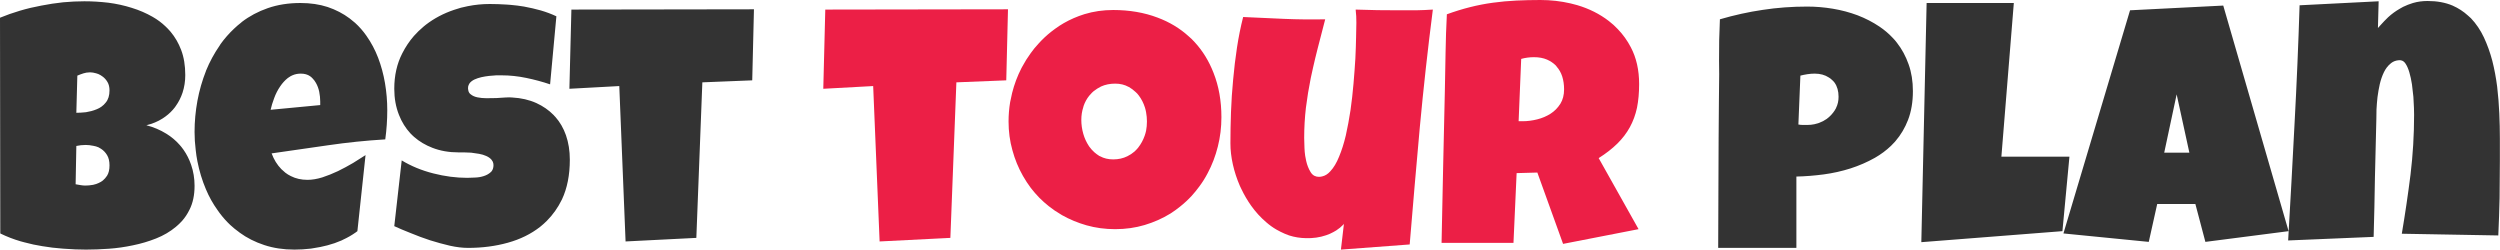 <svg width="174.879" height="17.461" viewBox="0 0 174.879 17.461" fill="none" xmlns="http://www.w3.org/2000/svg" xmlns:xlink="http://www.w3.org/1999/xlink">
	<desc>
			Created with Pixso.
	</desc>
	<defs/>
	<path d="M174.85 13.86Q174.87 12.57 174.87 11.25L174.87 9.69Q174.87 8.83 174.83 7.92Q174.79 7 174.68 6.06Q174.56 5.12 174.34 4.25Q174.11 3.38 173.75 2.61Q173.39 1.85 172.85 1.28Q172.75 1.18 172.64 1.09Q172.17 0.66 171.56 0.39Q170.81 0.07 169.81 0.07Q169.27 0.07 168.79 0.21Q168.43 0.32 168.1 0.48Q167.98 0.54 167.87 0.61Q167.43 0.86 167.05 1.21Q166.78 1.47 166.53 1.75Q166.43 1.85 166.34 1.96L166.39 0.09L160.86 0.37Q160.73 4.51 160.51 8.6Q160.3 12.69 160.06 16.82L166.04 16.57Q166.1 14.48 166.13 12.43Q166.17 10.39 166.23 8.32Q166.23 8.06 166.24 7.65Q166.26 7.25 166.31 6.79Q166.37 6.33 166.47 5.88Q166.58 5.42 166.76 5.05Q166.94 4.68 167.22 4.45Q167.3 4.38 167.39 4.33Q167.61 4.21 167.89 4.21Q167.94 4.21 167.99 4.23Q168.15 4.27 168.27 4.45Q168.43 4.69 168.54 5.07Q168.65 5.44 168.72 5.9Q168.78 6.35 168.82 6.77Q168.85 7.2 168.86 7.54Q168.87 7.88 168.87 8.03Q168.87 10.14 168.62 12.21Q168.36 14.28 168.01 16.35L174.76 16.47Q174.82 15.16 174.85 13.86ZM13.25 14.68Q13.61 13.98 13.61 13Q13.61 12.22 13.37 11.53Q13.17 10.95 12.84 10.48Q12.77 10.38 12.69 10.28Q12.64 10.21 12.58 10.15Q12.17 9.68 11.63 9.35Q11 8.96 10.24 8.76Q10.87 8.61 11.37 8.29Q11.78 8.03 12.09 7.68Q12.16 7.6 12.23 7.51Q12.27 7.46 12.3 7.41Q12.6 6.99 12.77 6.48Q12.96 5.9 12.96 5.25Q12.96 4.25 12.67 3.49Q12.4 2.78 11.94 2.23Q11.91 2.19 11.87 2.15Q11.73 1.99 11.57 1.84Q11.17 1.46 10.68 1.18Q10 0.79 9.22 0.55Q8.43 0.3 7.58 0.19Q6.73 0.09 5.9 0.09Q5.19 0.09 4.42 0.16Q3.66 0.24 2.9 0.39Q2.13 0.53 1.39 0.75Q0.65 0.97 0 1.24L0.02 16.33Q0.69 16.66 1.44 16.88Q1.57 16.91 1.7 16.95Q2.32 17.12 2.96 17.22Q3.66 17.34 4.37 17.39Q4.44 17.4 4.51 17.4Q5.29 17.46 6.02 17.46Q6.76 17.46 7.61 17.4Q8.46 17.34 9.3 17.16Q10.14 16.99 10.92 16.68Q11.7 16.37 12.3 15.87Q12.53 15.68 12.73 15.46Q13.04 15.11 13.25 14.68ZM26.95 9.75Q27.09 8.73 27.09 7.71Q27.09 6.75 26.93 5.81Q26.77 4.88 26.45 4.04Q26.13 3.21 25.63 2.5Q25.28 2 24.84 1.6Q24.65 1.44 24.46 1.29Q23.78 0.78 22.92 0.49Q22.06 0.21 21.02 0.21Q19.76 0.21 18.73 0.57Q17.72 0.92 16.91 1.54Q16.89 1.56 16.87 1.58Q16.61 1.78 16.37 2.01Q15.85 2.5 15.43 3.08Q15.4 3.13 15.37 3.18Q14.8 4 14.41 4.95Q14.41 4.96 14.41 4.96Q14.01 5.97 13.81 7.05Q13.61 8.14 13.61 9.23Q13.61 9.86 13.69 10.49Q13.73 10.89 13.81 11.29Q14.01 12.31 14.4 13.23Q14.73 14.02 15.22 14.7Q15.29 14.81 15.37 14.91Q15.7 15.35 16.1 15.73Q16.4 16.01 16.74 16.25Q16.75 16.26 16.76 16.27Q17.53 16.83 18.48 17.14Q19.44 17.46 20.6 17.46Q21.16 17.46 21.75 17.39Q21.84 17.37 21.93 17.36Q22.42 17.29 22.91 17.16Q23.41 17.03 23.89 16.82Q23.95 16.79 24.01 16.76Q24.47 16.55 24.88 16.26Q24.94 16.21 25 16.17L25.57 10.85Q25.2 11.09 24.7 11.4Q24.19 11.7 23.64 11.97Q23.09 12.23 22.54 12.41Q21.98 12.58 21.51 12.58Q20.86 12.58 20.35 12.32Q20.14 12.22 19.96 12.08Q19.81 11.96 19.68 11.83Q19.24 11.38 19 10.73Q20.98 10.45 22.96 10.16Q24.94 9.87 26.95 9.75ZM144.27 16.17L144.76 10.96L140 10.96L140.87 0.21L134.77 0.21L134.4 16.94L144.27 16.17ZM39.31 13.95Q39.86 12.78 39.86 11.17Q39.86 10.24 39.59 9.46Q39.33 8.72 38.85 8.18Q38.82 8.15 38.79 8.12Q38.76 8.08 38.73 8.05Q38.22 7.53 37.52 7.21Q36.77 6.87 35.83 6.82Q35.64 6.8 35.35 6.82Q35.06 6.84 34.72 6.86Q34.38 6.87 34.03 6.87Q33.69 6.87 33.4 6.81Q33.11 6.75 32.93 6.6Q32.87 6.56 32.83 6.5Q32.75 6.38 32.74 6.21Q32.73 6.06 32.78 5.95Q32.81 5.88 32.85 5.82Q32.98 5.66 33.19 5.56Q33.41 5.46 33.67 5.4Q33.94 5.34 34.21 5.31Q34.47 5.28 34.71 5.27Q34.95 5.27 35.1 5.27Q35.94 5.27 36.81 5.45Q37.68 5.63 38.48 5.9L38.92 1.14Q38.41 0.9 37.83 0.73Q37.26 0.57 36.66 0.46Q36.19 0.38 35.71 0.34Q35.58 0.33 35.44 0.32Q34.83 0.28 34.26 0.28Q33.48 0.28 32.73 0.43Q32.24 0.52 31.76 0.69Q30.66 1.06 29.79 1.73Q29.71 1.8 29.63 1.86Q29.26 2.17 28.95 2.52Q28.48 3.06 28.14 3.73Q27.58 4.82 27.58 6.21Q27.58 7.21 27.91 8.04Q28.2 8.78 28.71 9.33Q28.77 9.39 28.83 9.45Q28.9 9.51 28.97 9.58Q29.52 10.06 30.25 10.34Q31.07 10.66 32.08 10.66L32.46 10.66Q32.69 10.66 32.96 10.68Q33.23 10.71 33.51 10.76Q33.79 10.81 34.01 10.91Q34.24 11.01 34.38 11.17Q34.43 11.23 34.47 11.31Q34.52 11.42 34.52 11.55Q34.52 11.81 34.39 11.98Q34.36 12.02 34.32 12.05Q34.12 12.23 33.83 12.32Q33.55 12.41 33.23 12.42Q32.91 12.44 32.69 12.44Q31.52 12.44 30.31 12.13Q29.09 11.82 28.1 11.22L27.58 15.82Q28.08 16.05 28.74 16.31Q29.39 16.58 30.09 16.81Q30.79 17.03 31.48 17.19Q32.16 17.34 32.74 17.34Q34.23 17.34 35.52 16.98Q36.82 16.62 37.78 15.87Q38.03 15.67 38.25 15.45Q38.89 14.81 39.31 13.95ZM154.27 16.92L160.09 16.17L155.52 0.39L149 0.72L144.34 16.33L150.31 16.92L150.9 14.27L153.57 14.27L154.27 16.92ZM133.47 8.39Q133.81 7.51 133.81 6.37Q133.81 5.34 133.51 4.5Q133.21 3.65 132.7 3Q132.56 2.81 132.4 2.65Q131.99 2.21 131.47 1.86Q130.77 1.39 129.94 1.07Q129.11 0.76 128.21 0.61Q127.31 0.46 126.41 0.46Q124.81 0.46 123.31 0.69Q121.81 0.91 120.31 1.35Q120.24 2.81 120.25 4.24Q120.26 4.71 120.26 5.19Q120.26 6.14 120.24 7.1Q120.23 8.44 120.22 9.71Q120.22 10.98 120.21 12.22Q120.21 13.47 120.2 14.74Q120.19 16 120.19 17.34L125.66 17.34L125.66 12.35Q126.59 12.33 127.57 12.2Q128.54 12.07 129.45 11.78Q130.35 11.49 131.15 11.04Q131.78 10.68 132.28 10.2Q132.42 10.07 132.54 9.93Q132.57 9.89 132.6 9.86Q133.15 9.22 133.47 8.39ZM52.62 5.62L52.74 0.65L39.97 0.67L39.83 6.21L43.32 6.02L43.76 16.89L48.71 16.64L49.13 5.76L52.62 5.62ZM7.52 5.74Q7.66 5.98 7.66 6.32Q7.66 6.86 7.4 7.17Q7.27 7.34 7.1 7.46Q6.95 7.57 6.77 7.64Q6.58 7.72 6.39 7.77Q6.2 7.82 6.01 7.85Q5.61 7.89 5.34 7.89L5.41 5.29Q5.62 5.2 5.84 5.13Q5.94 5.1 6.05 5.08Q6.17 5.06 6.3 5.06Q6.49 5.06 6.73 5.13Q6.81 5.15 6.88 5.18Q7.04 5.25 7.17 5.35Q7.38 5.5 7.52 5.74ZM22.33 6.42Q22.4 6.77 22.4 7.1L22.4 7.35L18.93 7.68Q19.01 7.31 19.18 6.86Q19.34 6.42 19.6 6.04Q19.83 5.7 20.13 5.46Q20.17 5.43 20.22 5.4Q20.33 5.32 20.45 5.27Q20.72 5.15 21.04 5.15Q21.43 5.15 21.69 5.33Q21.79 5.4 21.87 5.49Q22 5.62 22.1 5.8Q22.26 6.08 22.33 6.42ZM128.33 5.78Q128.61 6.17 128.61 6.77Q128.61 7.2 128.44 7.54Q128.43 7.56 128.43 7.57Q128.34 7.74 128.23 7.88Q128.1 8.05 127.94 8.19Q127.87 8.26 127.78 8.32Q127.54 8.49 127.24 8.6Q127.09 8.65 126.92 8.69Q126.68 8.74 126.43 8.74L126.11 8.74Q125.96 8.74 125.8 8.71L125.94 5.29Q126.17 5.23 126.43 5.19Q126.7 5.15 126.94 5.15Q127.52 5.15 127.93 5.42Q128.05 5.49 128.14 5.58Q128.25 5.67 128.33 5.78ZM152.26 6.6L153.15 10.68L151.39 10.68L152.26 6.6ZM5.34 10.21Q5.66 10.14 6 10.14Q6.24 10.14 6.53 10.2Q6.71 10.23 6.88 10.3Q6.98 10.35 7.07 10.41Q7.32 10.57 7.49 10.85Q7.66 11.13 7.66 11.57Q7.66 12.02 7.49 12.29Q7.36 12.49 7.19 12.63Q7.13 12.68 7.06 12.72Q6.9 12.81 6.73 12.87Q6.62 12.91 6.51 12.93Q6.22 12.98 5.97 12.98Q5.81 12.98 5.64 12.95Q5.47 12.92 5.29 12.89L5.34 10.21Z" fill="#333333" fill-opacity="1" fill-rule="evenodd"/>
	<path d="M114.51 7.54Q114.66 6.79 114.66 5.88Q114.66 4.41 114.08 3.31Q113.71 2.6 113.17 2.04Q112.88 1.73 112.54 1.47Q111.58 0.73 110.33 0.36Q110.1 0.3 109.87 0.24Q108.84 0 107.75 0Q106.88 0 106.06 0.04Q105.23 0.08 104.43 0.19Q103.62 0.3 102.83 0.5Q102.03 0.7 101.21 1Q101.14 2.35 101.12 3.67Q101.09 5 101.07 6.35Q101 9.02 100.95 11.67Q100.89 14.32 100.84 16.99L105.87 16.99L106.09 12.11L107.54 12.07L109.34 17.06L114.62 16.03L111.83 11.06Q112.59 10.58 113.13 10.05Q113.67 9.52 114.01 8.9Q114.35 8.28 114.51 7.54ZM70.39 5.62L70.51 0.65L57.73 0.67L57.59 6.21L61.08 6.02L61.53 16.89L66.48 16.64L66.9 5.76L70.39 5.62ZM99.32 8.88Q99.7 4.8 100.23 0.67Q99.63 0.71 99.04 0.72Q98.44 0.72 97.86 0.72Q97.1 0.72 96.35 0.71Q95.6 0.7 94.83 0.67Q94.86 0.91 94.87 1.13Q94.88 1.35 94.88 1.59Q94.88 1.95 94.86 2.61Q94.85 3.26 94.81 4.09Q94.76 4.92 94.68 5.85Q94.6 6.79 94.47 7.71Q94.33 8.63 94.14 9.48Q93.94 10.32 93.67 10.96Q93.41 11.61 93.05 11.99Q92.8 12.27 92.49 12.34Q92.38 12.37 92.26 12.37Q92.09 12.37 91.95 12.3Q91.79 12.22 91.68 12.04Q91.47 11.7 91.37 11.26Q91.33 11.08 91.3 10.9Q91.26 10.63 91.25 10.35Q91.23 9.9 91.23 9.65Q91.23 8.58 91.35 7.54Q91.48 6.5 91.69 5.46Q91.77 5.1 91.85 4.73Q92 4.06 92.17 3.4Q92.43 2.37 92.7 1.35Q91.27 1.38 89.83 1.32Q88.39 1.26 86.96 1.19Q86.7 2.21 86.53 3.32Q86.36 4.44 86.26 5.57Q86.15 6.71 86.11 7.84Q86.07 8.97 86.07 10.03Q86.07 10.74 86.24 11.5Q86.41 12.26 86.73 13Q86.78 13.12 86.84 13.23Q87.13 13.84 87.52 14.39Q87.99 15.05 88.58 15.55Q88.91 15.84 89.29 16.06Q89.57 16.22 89.87 16.35Q90.02 16.41 90.18 16.47Q90.74 16.65 91.37 16.66Q91.71 16.67 92.08 16.62Q92.43 16.57 92.75 16.46Q92.78 16.45 92.81 16.44Q93.04 16.36 93.26 16.24Q93.37 16.18 93.47 16.12Q93.75 15.94 93.97 15.71Q93.99 15.68 94.01 15.65L93.8 17.46L98.61 17.1Q98.95 12.97 99.32 8.88ZM85.19 10.25Q85.44 9.26 85.44 8.2Q85.44 6.49 84.89 5.1Q84.41 3.86 83.57 2.95Q83.46 2.84 83.36 2.73Q83.26 2.64 83.16 2.55Q82.23 1.7 80.97 1.23Q79.57 0.7 77.87 0.7Q76.81 0.7 75.86 0.99Q75.09 1.23 74.41 1.62Q74.25 1.71 74.1 1.81Q73.8 2.01 73.52 2.23Q73.04 2.61 72.63 3.07Q72.34 3.38 72.1 3.72Q71.77 4.17 71.51 4.66Q71.48 4.71 71.45 4.77Q71.03 5.59 70.8 6.5Q70.72 6.83 70.66 7.15Q70.55 7.82 70.55 8.5Q70.55 9.55 70.82 10.51Q71.08 11.47 71.56 12.31Q71.81 12.75 72.11 13.15Q72.38 13.5 72.7 13.83Q73.02 14.15 73.36 14.42Q73.76 14.74 74.21 15Q74.25 15.02 74.29 15.05Q75.09 15.5 76 15.76Q76.95 16.03 78.01 16.03Q79.1 16.03 80.07 15.74Q81.04 15.45 81.87 14.94Q82.23 14.71 82.55 14.45Q82.98 14.11 83.36 13.7Q83.64 13.39 83.89 13.05Q84.22 12.61 84.48 12.11Q84.94 11.25 85.19 10.25ZM109.28 5.35Q109.41 5.76 109.41 6.25Q109.41 6.84 109.15 7.26L109.15 7.26Q109.01 7.48 108.83 7.66Q108.67 7.82 108.47 7.95Q108.05 8.22 107.53 8.35Q107.01 8.48 106.51 8.48L106.23 8.48L106.41 4.12Q106.62 4.06 106.85 4.03Q107.07 4 107.3 4Q107.83 4 108.22 4.17Q108.56 4.32 108.81 4.56Q108.84 4.6 108.88 4.64Q108.89 4.65 108.89 4.66Q109.15 4.95 109.28 5.35ZM80.17 7.85Q80.23 8.17 80.23 8.5Q80.23 8.83 80.17 9.15Q80.13 9.33 80.07 9.5Q79.91 9.95 79.63 10.31Q79.62 10.33 79.6 10.35Q79.49 10.48 79.36 10.6Q79.13 10.8 78.86 10.93Q78.42 11.15 77.87 11.15Q77.35 11.15 76.95 10.93Q76.92 10.92 76.9 10.91Q76.71 10.79 76.55 10.65Q76.36 10.48 76.2 10.26Q76.18 10.23 76.16 10.2Q75.91 9.82 75.78 9.37Q75.64 8.88 75.64 8.39Q75.64 7.91 75.78 7.49Q75.79 7.45 75.8 7.41Q75.94 7.01 76.19 6.7Q76.23 6.65 76.28 6.6Q76.38 6.48 76.5 6.38Q76.74 6.19 77.02 6.05Q77.46 5.85 78.01 5.85Q78.54 5.85 78.95 6.08Q78.96 6.08 78.96 6.08Q79.22 6.23 79.43 6.43Q79.56 6.54 79.66 6.68Q79.94 7.05 80.09 7.52Q80.14 7.68 80.17 7.85Z" fill="#EC1F46" fill-opacity="1" fill-rule="evenodd"/>
</svg>
